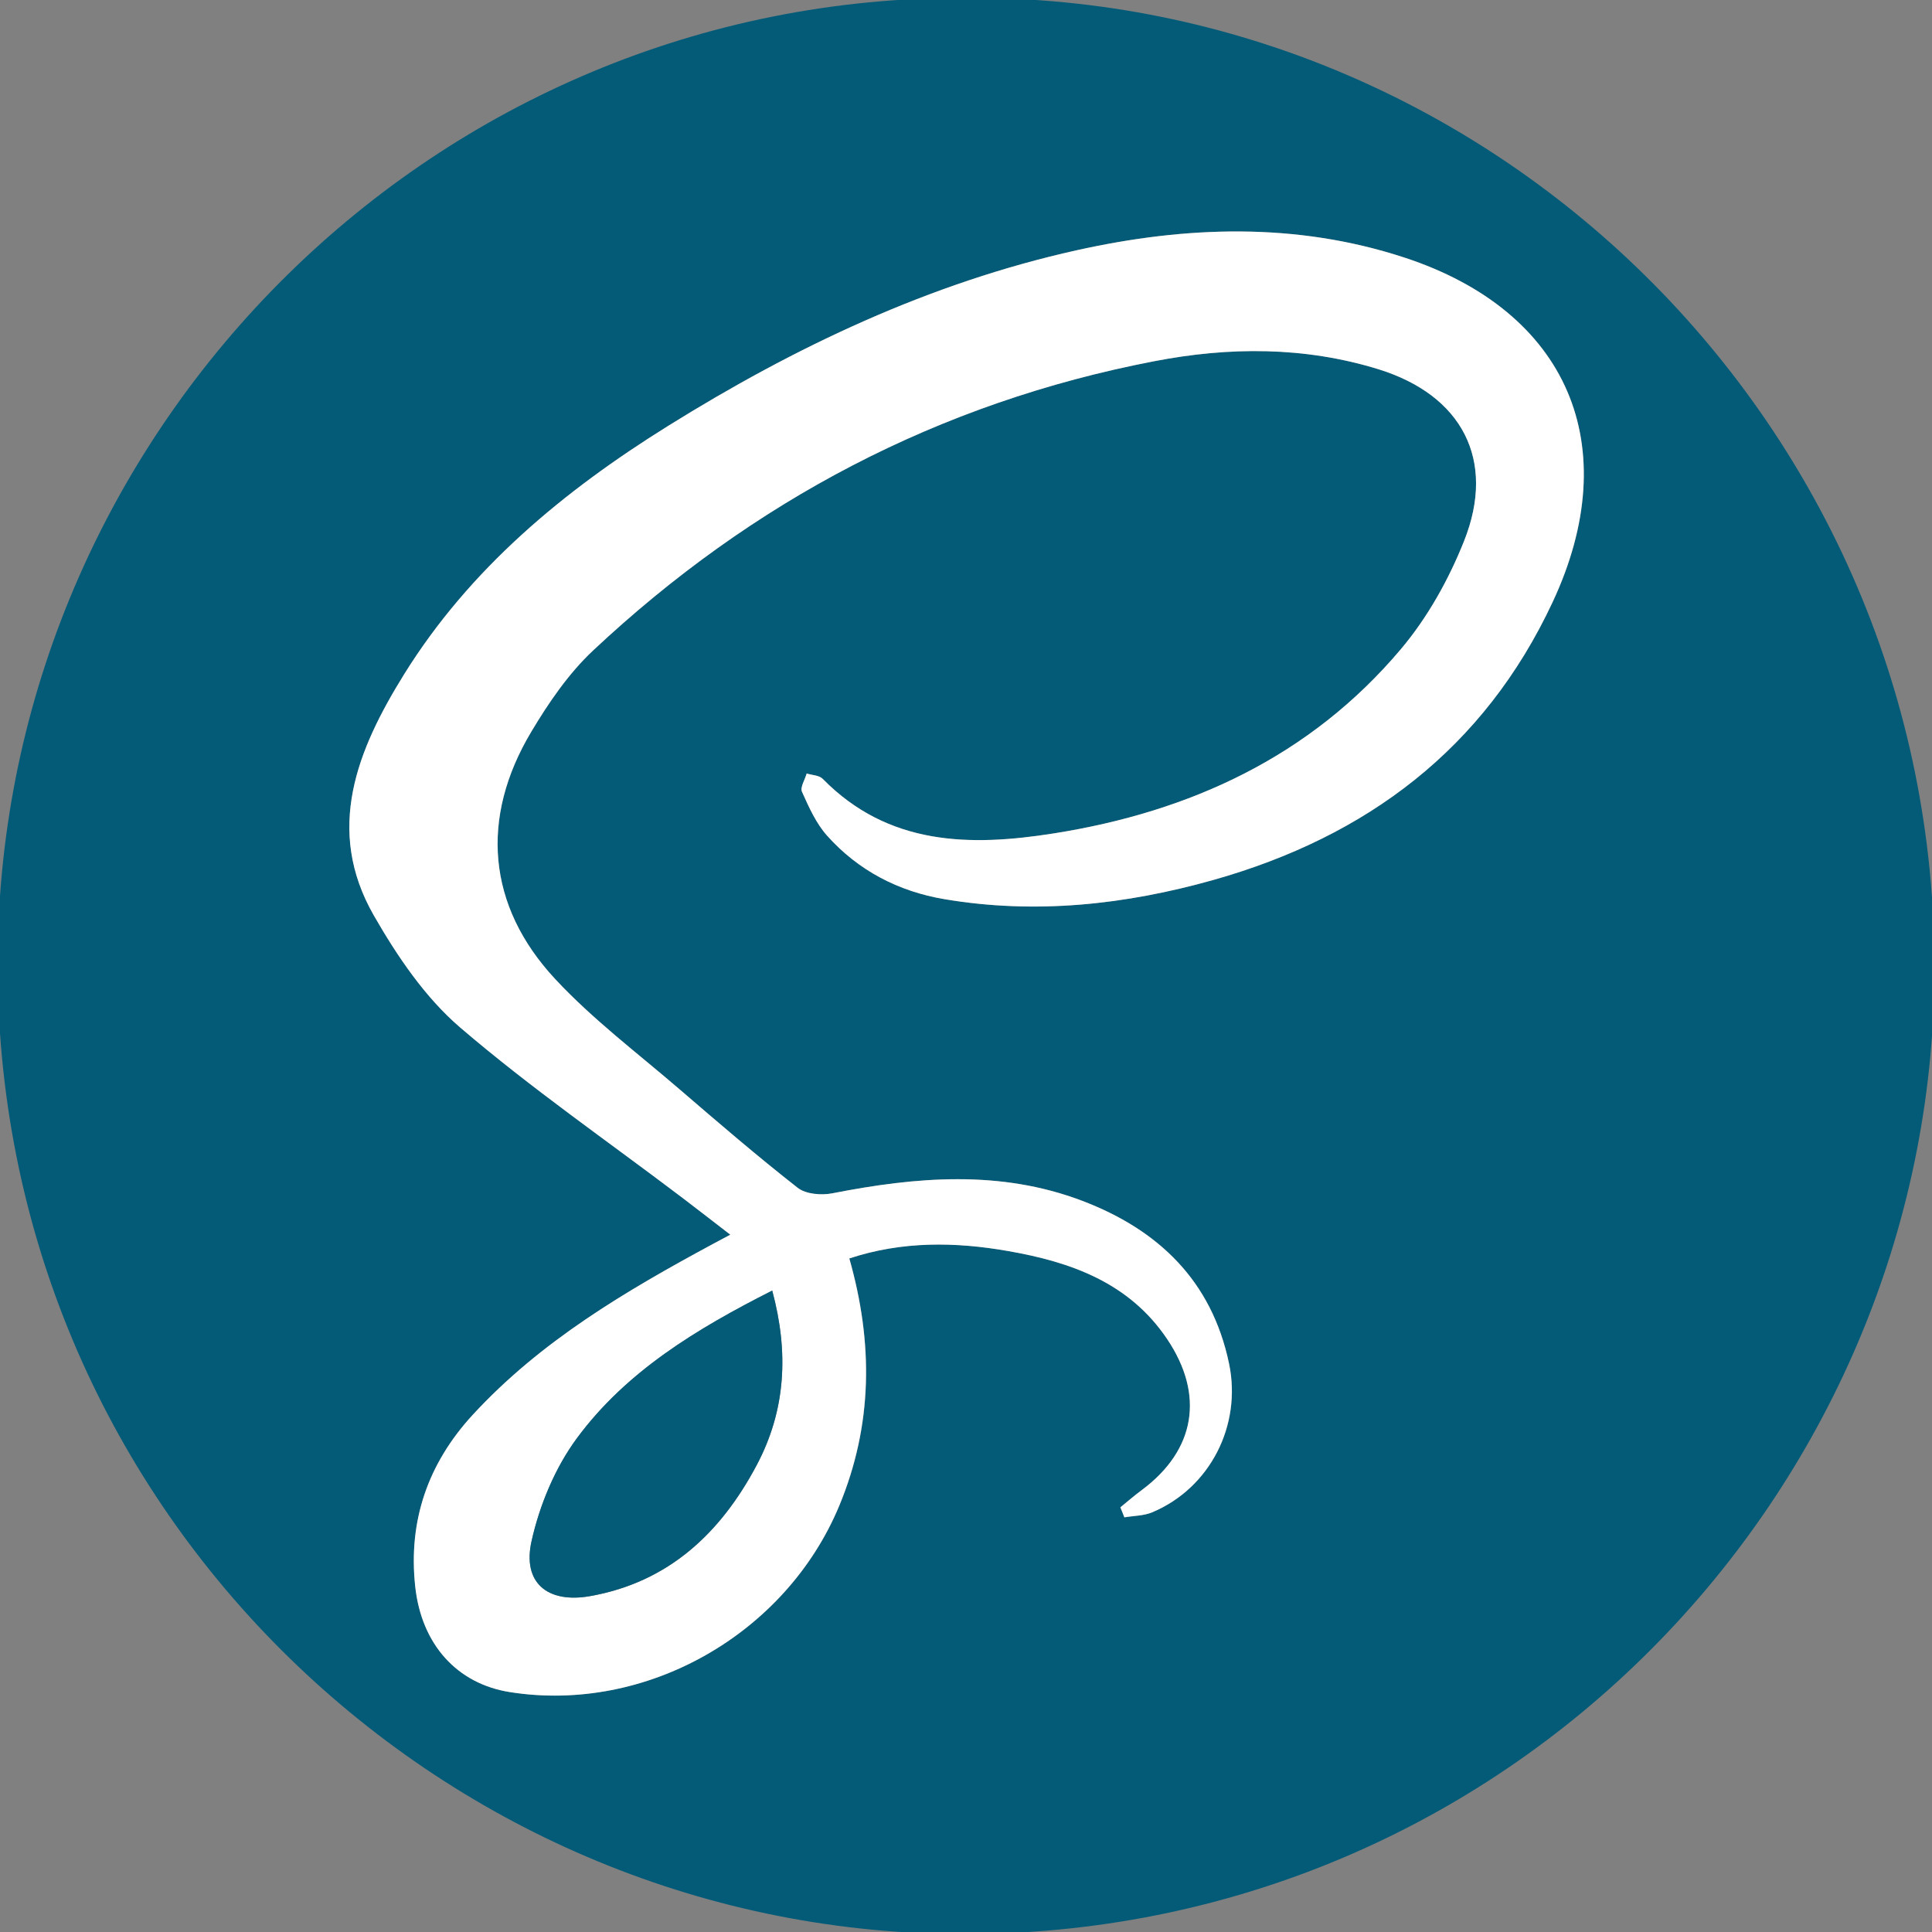 <?xml version="1.0" encoding="utf-8"?>
<!-- Generator: Adobe Illustrator 16.0.0, SVG Export Plug-In . SVG Version: 6.00 Build 0)  -->
<!DOCTYPE svg PUBLIC "-//W3C//DTD SVG 1.1//EN" "http://www.w3.org/Graphics/SVG/1.1/DTD/svg11.dtd">
<svg version="1.1" id="圖層_1" xmlns="http://www.w3.org/2000/svg" xmlns:xlink="http://www.w3.org/1999/xlink" x="0px" y="0px"
	 width="30px" height="30px" viewBox="0 0 30 30" enable-background="new 0 0 30 30" xml:space="preserve">
<rect x="0" y="0" width="30" height="30" fill="#808080" stroke="none"/>
<rect display="none" fill="#B0D584" width="30" height="29.969"/>
<g>
	<path fill-rule="evenodd" clip-rule="evenodd" fill="#035B78" d="M14.999-0.033c8.275-0.052,15.18,6.79,15.037,15.309
		c-0.136,8.081-6.829,14.918-15.362,14.753C6.619,29.875-0.201,23.194-0.034,14.668C0.125,6.602,6.753-0.065,14.999-0.033z
		 M17.397,23.406c0.021,0.051,0.042,0.104,0.063,0.155c0.146-0.025,0.304-0.023,0.437-0.08c0.896-0.379,1.39-1.351,1.188-2.309
		c-0.27-1.286-1.1-2.077-2.28-2.526c-1.274-0.484-2.578-0.372-3.882-0.116c-0.17,0.033-0.41,0.013-0.536-0.086
		c-0.627-0.491-1.232-1.012-1.836-1.531c-0.651-0.561-1.345-1.083-1.928-1.709c-1.06-1.138-1.172-2.503-0.373-3.841
		c0.271-0.453,0.58-0.906,0.961-1.263c2.475-2.32,5.371-3.848,8.712-4.491c1.163-0.225,2.333-0.23,3.481,0.124
		c1.297,0.401,1.832,1.407,1.332,2.665c-0.238,0.6-0.569,1.192-0.984,1.684c-1.404,1.666-3.271,2.524-5.388,2.859
		c-1.301,0.206-2.569,0.191-3.588-0.847c-0.054-0.056-0.165-0.056-0.249-0.083c-0.027,0.096-0.104,0.214-0.073,0.283
		c0.107,0.239,0.219,0.491,0.39,0.682c0.484,0.542,1.109,0.866,1.821,0.986c1.414,0.239,2.806,0.088,4.177-0.298
		c2.382-0.672,4.203-2.039,5.267-4.313c1.137-2.429,0.238-4.517-2.296-5.35c-1.685-0.554-3.399-0.493-5.098-0.114
		c-2.28,0.508-4.368,1.498-6.342,2.728c-1.624,1.012-3.078,2.215-4.099,3.859c-0.723,1.165-1.235,2.408-0.466,3.745
		c0.362,0.629,0.792,1.266,1.335,1.733c1.101,0.944,2.301,1.773,3.459,2.651c0.238,0.181,0.474,0.365,0.739,0.569
		c-0.135,0.072-0.204,0.107-0.271,0.145c-1.353,0.73-2.673,1.507-3.729,2.653c-0.692,0.752-1.005,1.643-0.892,2.67
		c0.098,0.894,0.647,1.506,1.471,1.635c2.115,0.334,4.285-0.899,5.114-2.897c0.519-1.251,0.529-2.521,0.155-3.837
		c0.823-0.272,1.648-0.258,2.465-0.115c0.971,0.169,1.88,0.488,2.471,1.368c0.581,0.865,0.44,1.721-0.391,2.341
		C17.618,23.221,17.51,23.314,17.397,23.406z"/>
	<path fill-rule="evenodd" clip-rule="evenodd" fill="#FFFFFF" d="M17.397,23.406c0.112-0.092,0.221-0.186,0.336-0.271
		c0.831-0.62,0.972-1.476,0.391-2.341c-0.591-0.88-1.5-1.199-2.471-1.368c-0.817-0.143-1.642-0.157-2.465,0.115
		c0.374,1.316,0.363,2.586-0.155,3.837c-0.83,1.998-3,3.231-5.114,2.897c-0.823-0.129-1.373-0.741-1.471-1.635
		c-0.113-1.027,0.2-1.918,0.892-2.67c1.055-1.146,2.376-1.923,3.729-2.653c0.068-0.037,0.137-0.072,0.271-0.145
		c-0.266-0.204-0.501-0.389-0.739-0.569c-1.158-0.878-2.358-1.707-3.459-2.651c-0.543-0.467-0.974-1.104-1.335-1.733
		c-0.769-1.337-0.257-2.58,0.466-3.745c1.021-1.644,2.476-2.848,4.099-3.859c1.974-1.23,4.062-2.22,6.342-2.728
		c1.698-0.378,3.413-0.44,5.098,0.114c2.534,0.833,3.433,2.921,2.296,5.35c-1.063,2.274-2.885,3.64-5.267,4.313
		c-1.371,0.386-2.763,0.537-4.177,0.298c-0.712-0.12-1.337-0.444-1.821-0.986c-0.171-0.191-0.283-0.443-0.39-0.682
		c-0.031-0.069,0.046-0.187,0.073-0.283c0.084,0.026,0.195,0.027,0.249,0.083c1.02,1.038,2.288,1.053,3.588,0.847
		c2.117-0.335,3.983-1.194,5.388-2.859c0.415-0.491,0.746-1.084,0.984-1.684c0.5-1.257-0.035-2.264-1.332-2.665
		c-1.148-0.354-2.318-0.349-3.481-0.124c-3.341,0.643-6.237,2.171-8.712,4.491c-0.381,0.357-0.691,0.811-0.961,1.263
		c-0.799,1.338-0.687,2.703,0.373,3.841c0.583,0.626,1.277,1.149,1.928,1.709c0.604,0.52,1.209,1.04,1.836,1.531
		c0.126,0.099,0.366,0.119,0.536,0.086c1.305-0.256,2.608-0.368,3.882,0.116c1.181,0.449,2.011,1.24,2.28,2.526
		c0.201,0.958-0.292,1.93-1.188,2.309c-0.133,0.057-0.29,0.055-0.437,0.08C17.439,23.51,17.419,23.457,17.397,23.406z M11.991,20.04
		c-1.179,0.597-2.267,1.256-3.032,2.292c-0.34,0.46-0.58,1.039-0.705,1.599c-0.145,0.646,0.247,0.971,0.909,0.854
		c1.22-0.216,2.029-0.98,2.588-2.036C12.203,21.896,12.25,21,11.991,20.04z"/>
	<path fill-rule="evenodd" clip-rule="evenodd" fill="#035B78" d="M11.991,20.04c0.258,0.96,0.212,1.855-0.24,2.708
		c-0.56,1.056-1.369,1.82-2.588,2.036c-0.662,0.117-1.054-0.207-0.909-0.854c0.125-0.56,0.365-1.139,0.705-1.599
		C9.724,21.296,10.812,20.637,11.991,20.04z"/>
</g>
</svg>
